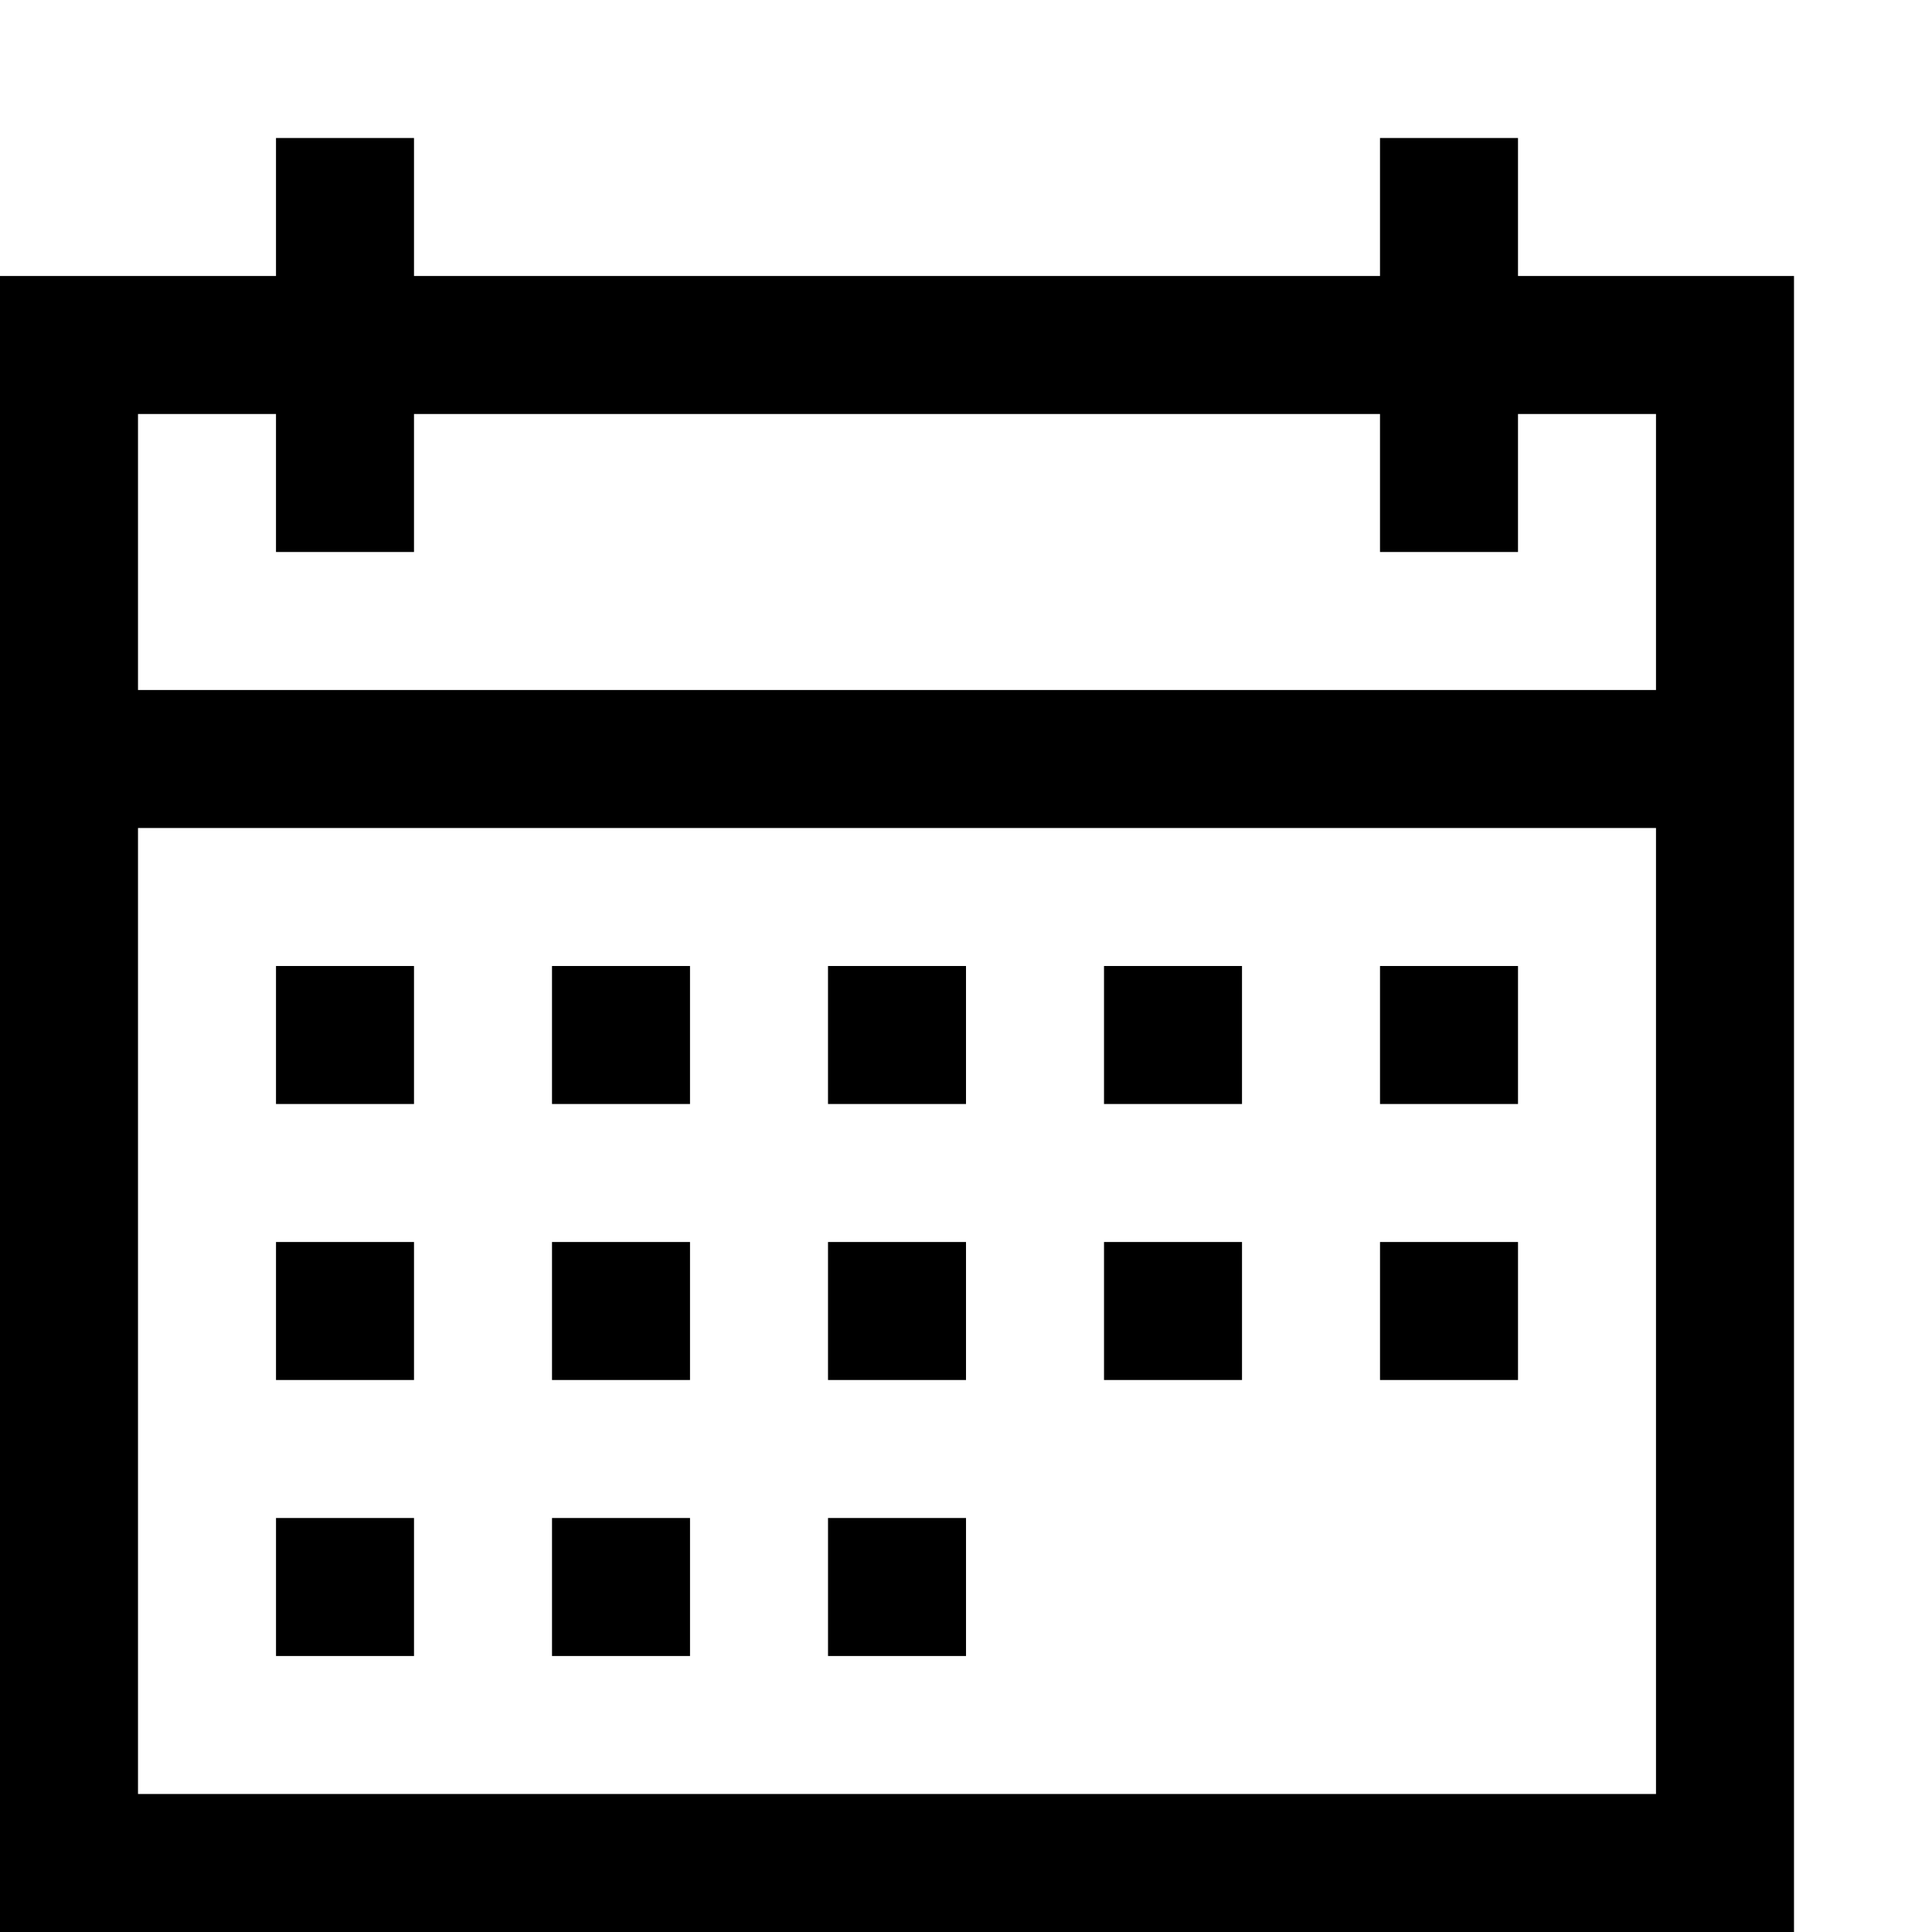 <svg xmlns="http://www.w3.org/2000/svg" viewBox="0 0 448 448" enable-background="new 0 0 448 448"><path d="M352 64v-32h-32v32h-224v-32h-32v32h-64v384h416v-384h-64zm32 352h-352v-224h352v224zm-352-256v-64h32v32h32v-32h224v32h32v-32h32v64h-352zm64 96h-32v-32h32v32zm64 0h-32v-32h32v32zm64 0h-32v-32h32v32zm64 0h-32v-32h32v32zm64 0h-32v-32h32v32zm-256 64h-32v-32h32v32zm64 0h-32v-32h32v32zm64 0h-32v-32h32v32zm64 0h-32v-32h32v32zm64 0h-32v-32h32v32zm-256 64h-32v-32h32v32zm64 0h-32v-32h32v32zm64 0h-32v-32h32v32z"/></svg>